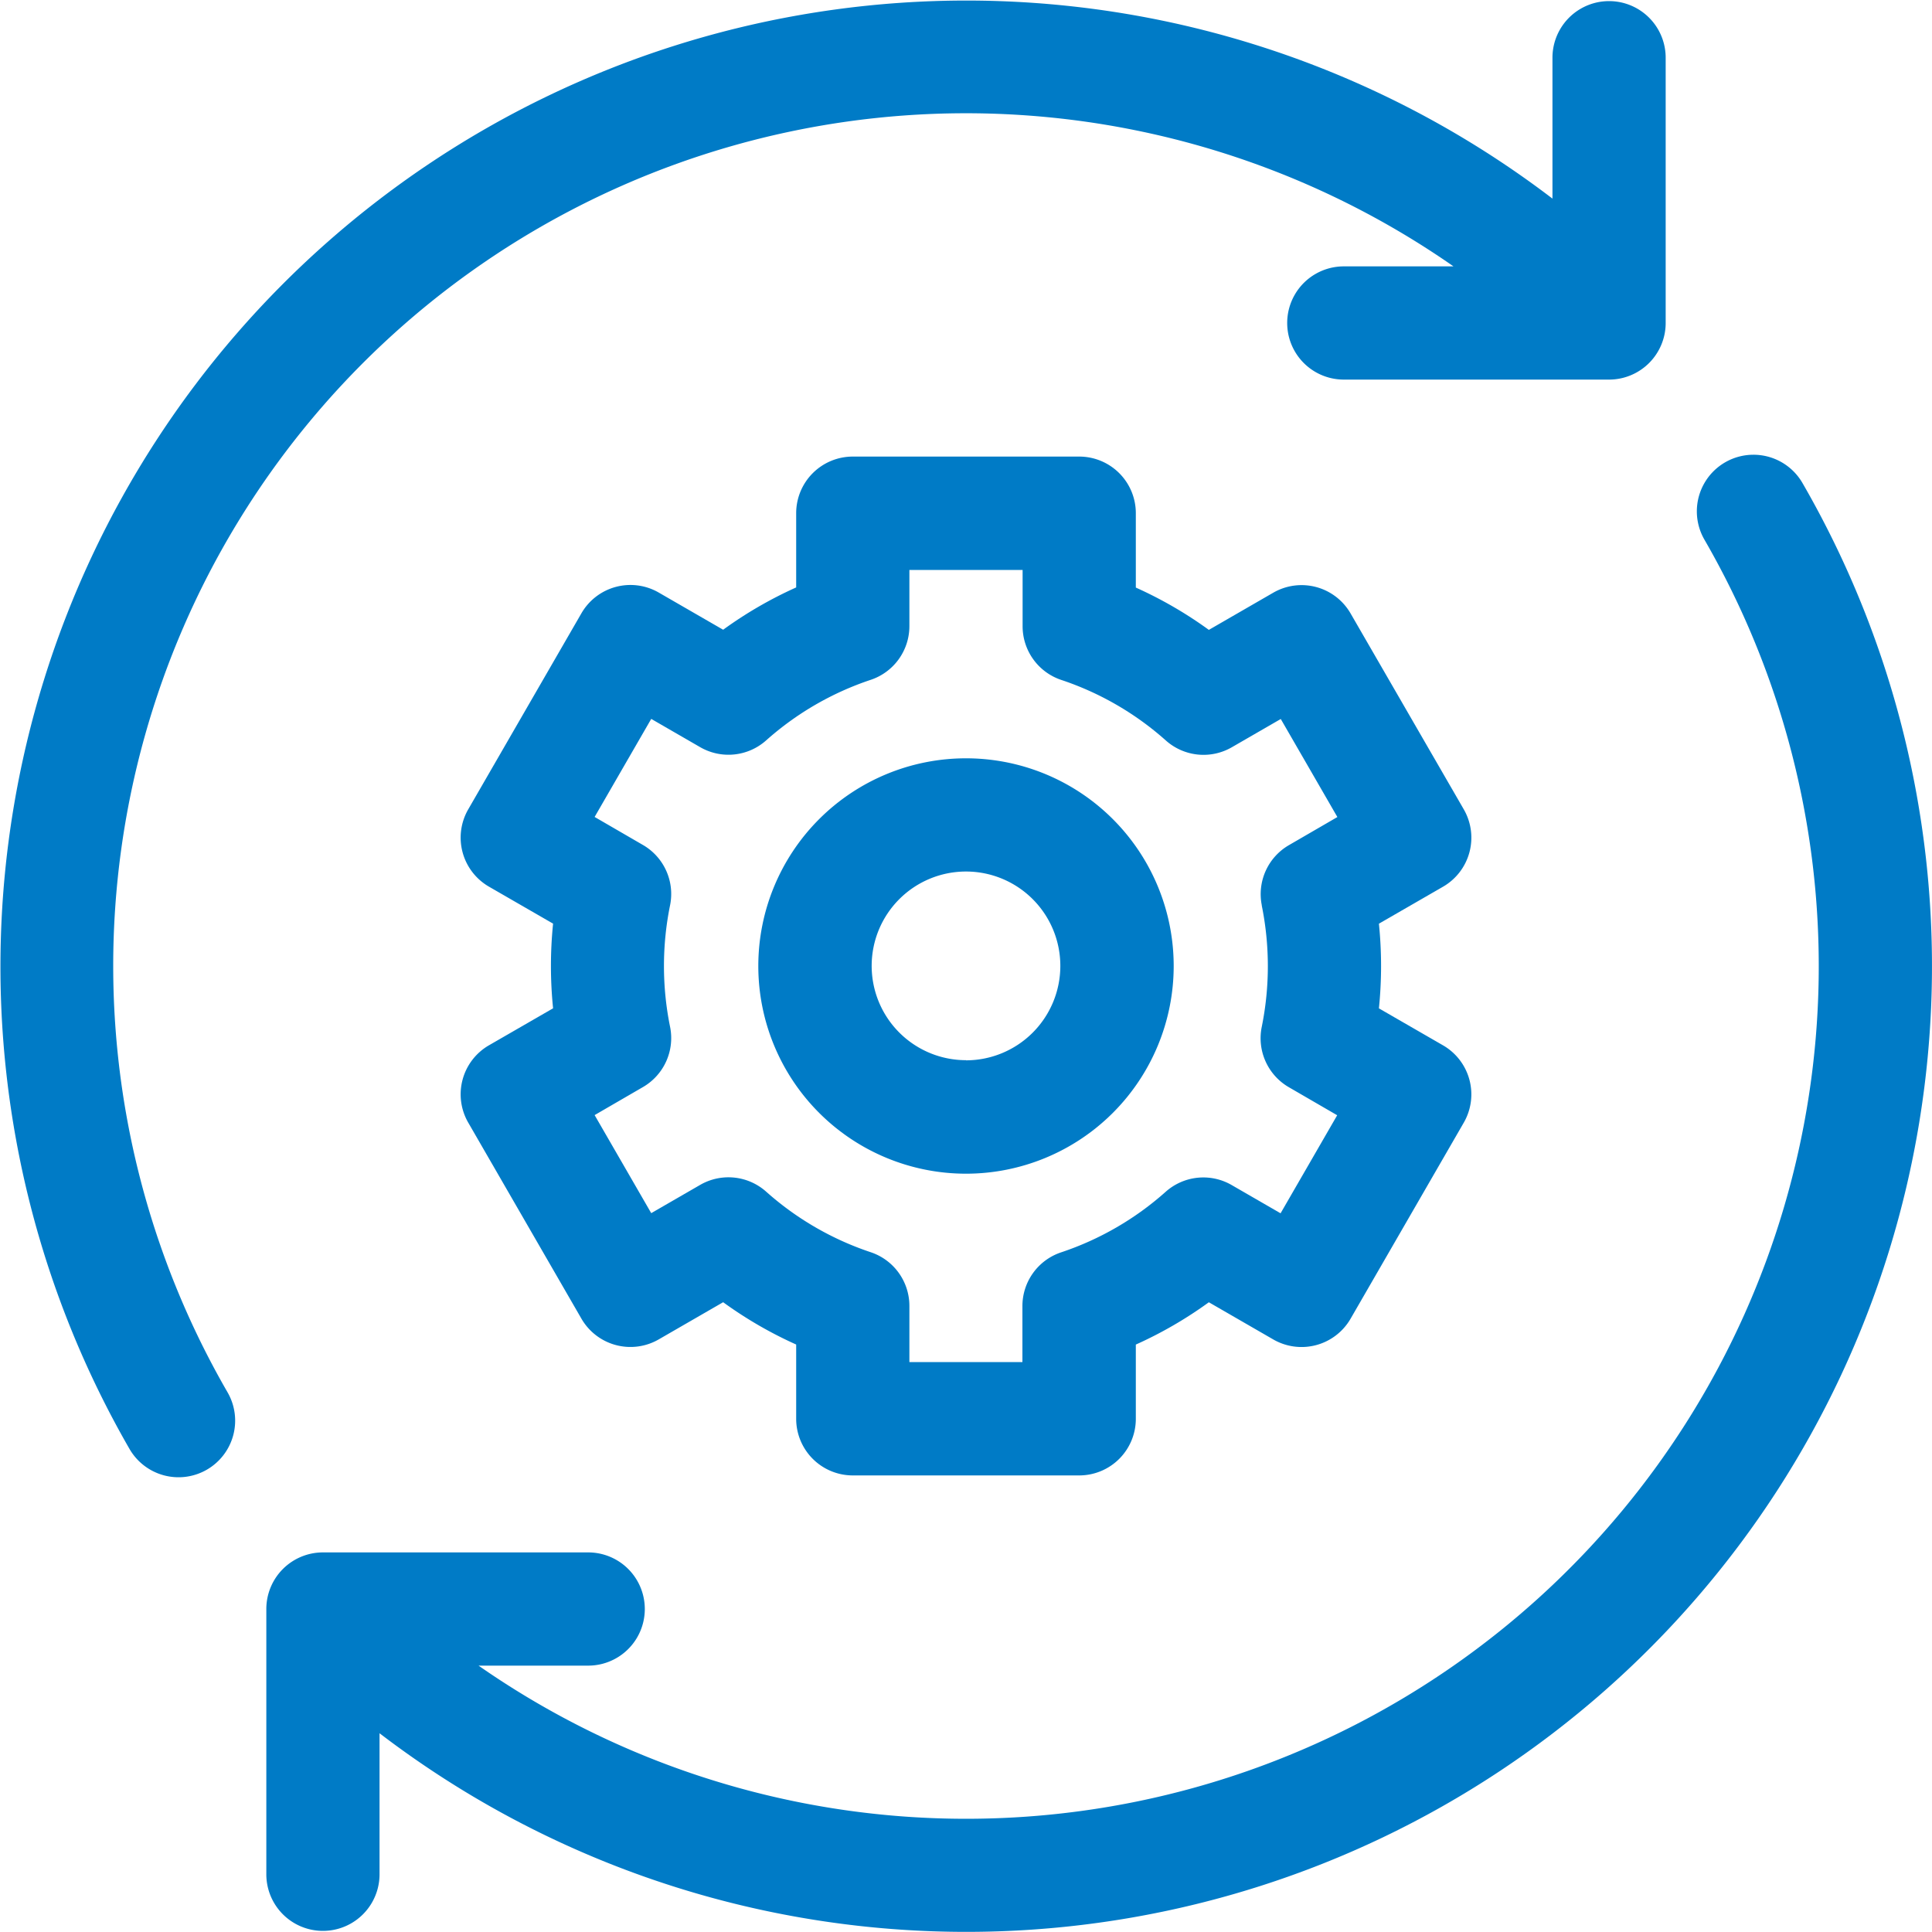 <svg xmlns="http://www.w3.org/2000/svg" xmlns:xlink="http://www.w3.org/1999/xlink" width="40" height="40" viewBox="0 0 40 40">
  <defs>
    <clipPath id="clip-path">
      <rect id="Rectangle_2998" data-name="Rectangle 2998" width="40" height="40" transform="translate(1011 1216)" fill="#007bc6" stroke="#707070" stroke-width="1"/>
    </clipPath>
  </defs>
  <g id="icon-war-1" transform="translate(-1011 -1216)" clip-path="url(#clip-path)">
    <g id="solutions" transform="translate(1011 1216)">
      <path id="Path_2399" data-name="Path 2399" d="M2.344,20A17.655,17.655,0,0,1,30.093,5.515H27.822a1.172,1.172,0,1,0,0,2.344h5.492a1.172,1.172,0,0,0,1.172-1.172V1.195a1.172,1.172,0,0,0-2.344,0V4.112A20,20,0,0,0,2.682,30a1.172,1.172,0,0,0,2.029-1.174A17.645,17.645,0,0,1,2.344,20Z" fill="#007bc6"/>
      <path id="Path_2400" data-name="Path 2400" d="M37.318,10a1.172,1.172,0,0,0-2.029,1.174A17.653,17.653,0,0,1,9.908,34.485h2.27a1.172,1.172,0,0,0,0-2.344H6.686a1.172,1.172,0,0,0-1.172,1.172v5.492a1.172,1.172,0,1,0,2.344,0v-2.92A19.995,19.995,0,0,0,37.318,10Z" fill="#007bc6"/>
      <path id="Path_2401" data-name="Path 2401" d="M30.423,17.646a1.172,1.172,0,0,0-.117-.889L27.962,12.7a1.172,1.172,0,0,0-1.6-.429l-1.334.77a8.5,8.5,0,0,0-1.512-.876V10.625a1.172,1.172,0,0,0-1.172-1.172H17.656a1.172,1.172,0,0,0-1.172,1.172v1.537a8.5,8.5,0,0,0-1.512.876l-1.334-.77a1.172,1.172,0,0,0-1.6.429l-2.344,4.06a1.172,1.172,0,0,0,.429,1.6l1.328.766a8.663,8.663,0,0,0,0,1.753l-1.328.766a1.172,1.172,0,0,0-.429,1.6l2.344,4.06a1.172,1.172,0,0,0,1.6.429l1.334-.77a8.491,8.491,0,0,0,1.512.876v1.538a1.172,1.172,0,0,0,1.172,1.172h4.688a1.172,1.172,0,0,0,1.172-1.172V27.838a8.5,8.5,0,0,0,1.512-.876l1.334.77a1.172,1.172,0,0,0,1.6-.429l2.344-4.06a1.172,1.172,0,0,0-.429-1.6l-1.328-.766a8.663,8.663,0,0,0,0-1.753l1.328-.766a1.172,1.172,0,0,0,.546-.712Zm-4.3,1.1a6.314,6.314,0,0,1,0,2.515,1.172,1.172,0,0,0,.562,1.249l1,.58-1.172,2.03-1.013-.585a1.172,1.172,0,0,0-1.364.138,6.2,6.2,0,0,1-2.168,1.256,1.172,1.172,0,0,0-.8,1.112V28.2H18.828V27.038a1.172,1.172,0,0,0-.8-1.112,6.2,6.2,0,0,1-2.168-1.256,1.172,1.172,0,0,0-1.364-.138l-1.013.585-1.172-2.03,1-.58a1.172,1.172,0,0,0,.562-1.249,6.318,6.318,0,0,1,0-2.515,1.172,1.172,0,0,0-.562-1.249l-1-.58,1.172-2.03,1.013.585a1.172,1.172,0,0,0,1.364-.138,6.2,6.2,0,0,1,2.168-1.256,1.172,1.172,0,0,0,.8-1.112V11.8h2.344v1.165a1.172,1.172,0,0,0,.8,1.112,6.2,6.2,0,0,1,2.168,1.256,1.172,1.172,0,0,0,1.364.138l1.013-.585,1.172,2.03-1,.58A1.172,1.172,0,0,0,26.124,18.742Z" fill="#007bc6"/>
      <path id="Path_2402" data-name="Path 2402" d="M20,15.7A4.3,4.3,0,1,0,24.3,20,4.3,4.3,0,0,0,20,15.7Zm0,6.25A1.953,1.953,0,1,1,21.953,20,1.955,1.955,0,0,1,20,21.953Z" fill="#007bc6"/>
    </g>
  </g>
</svg>
